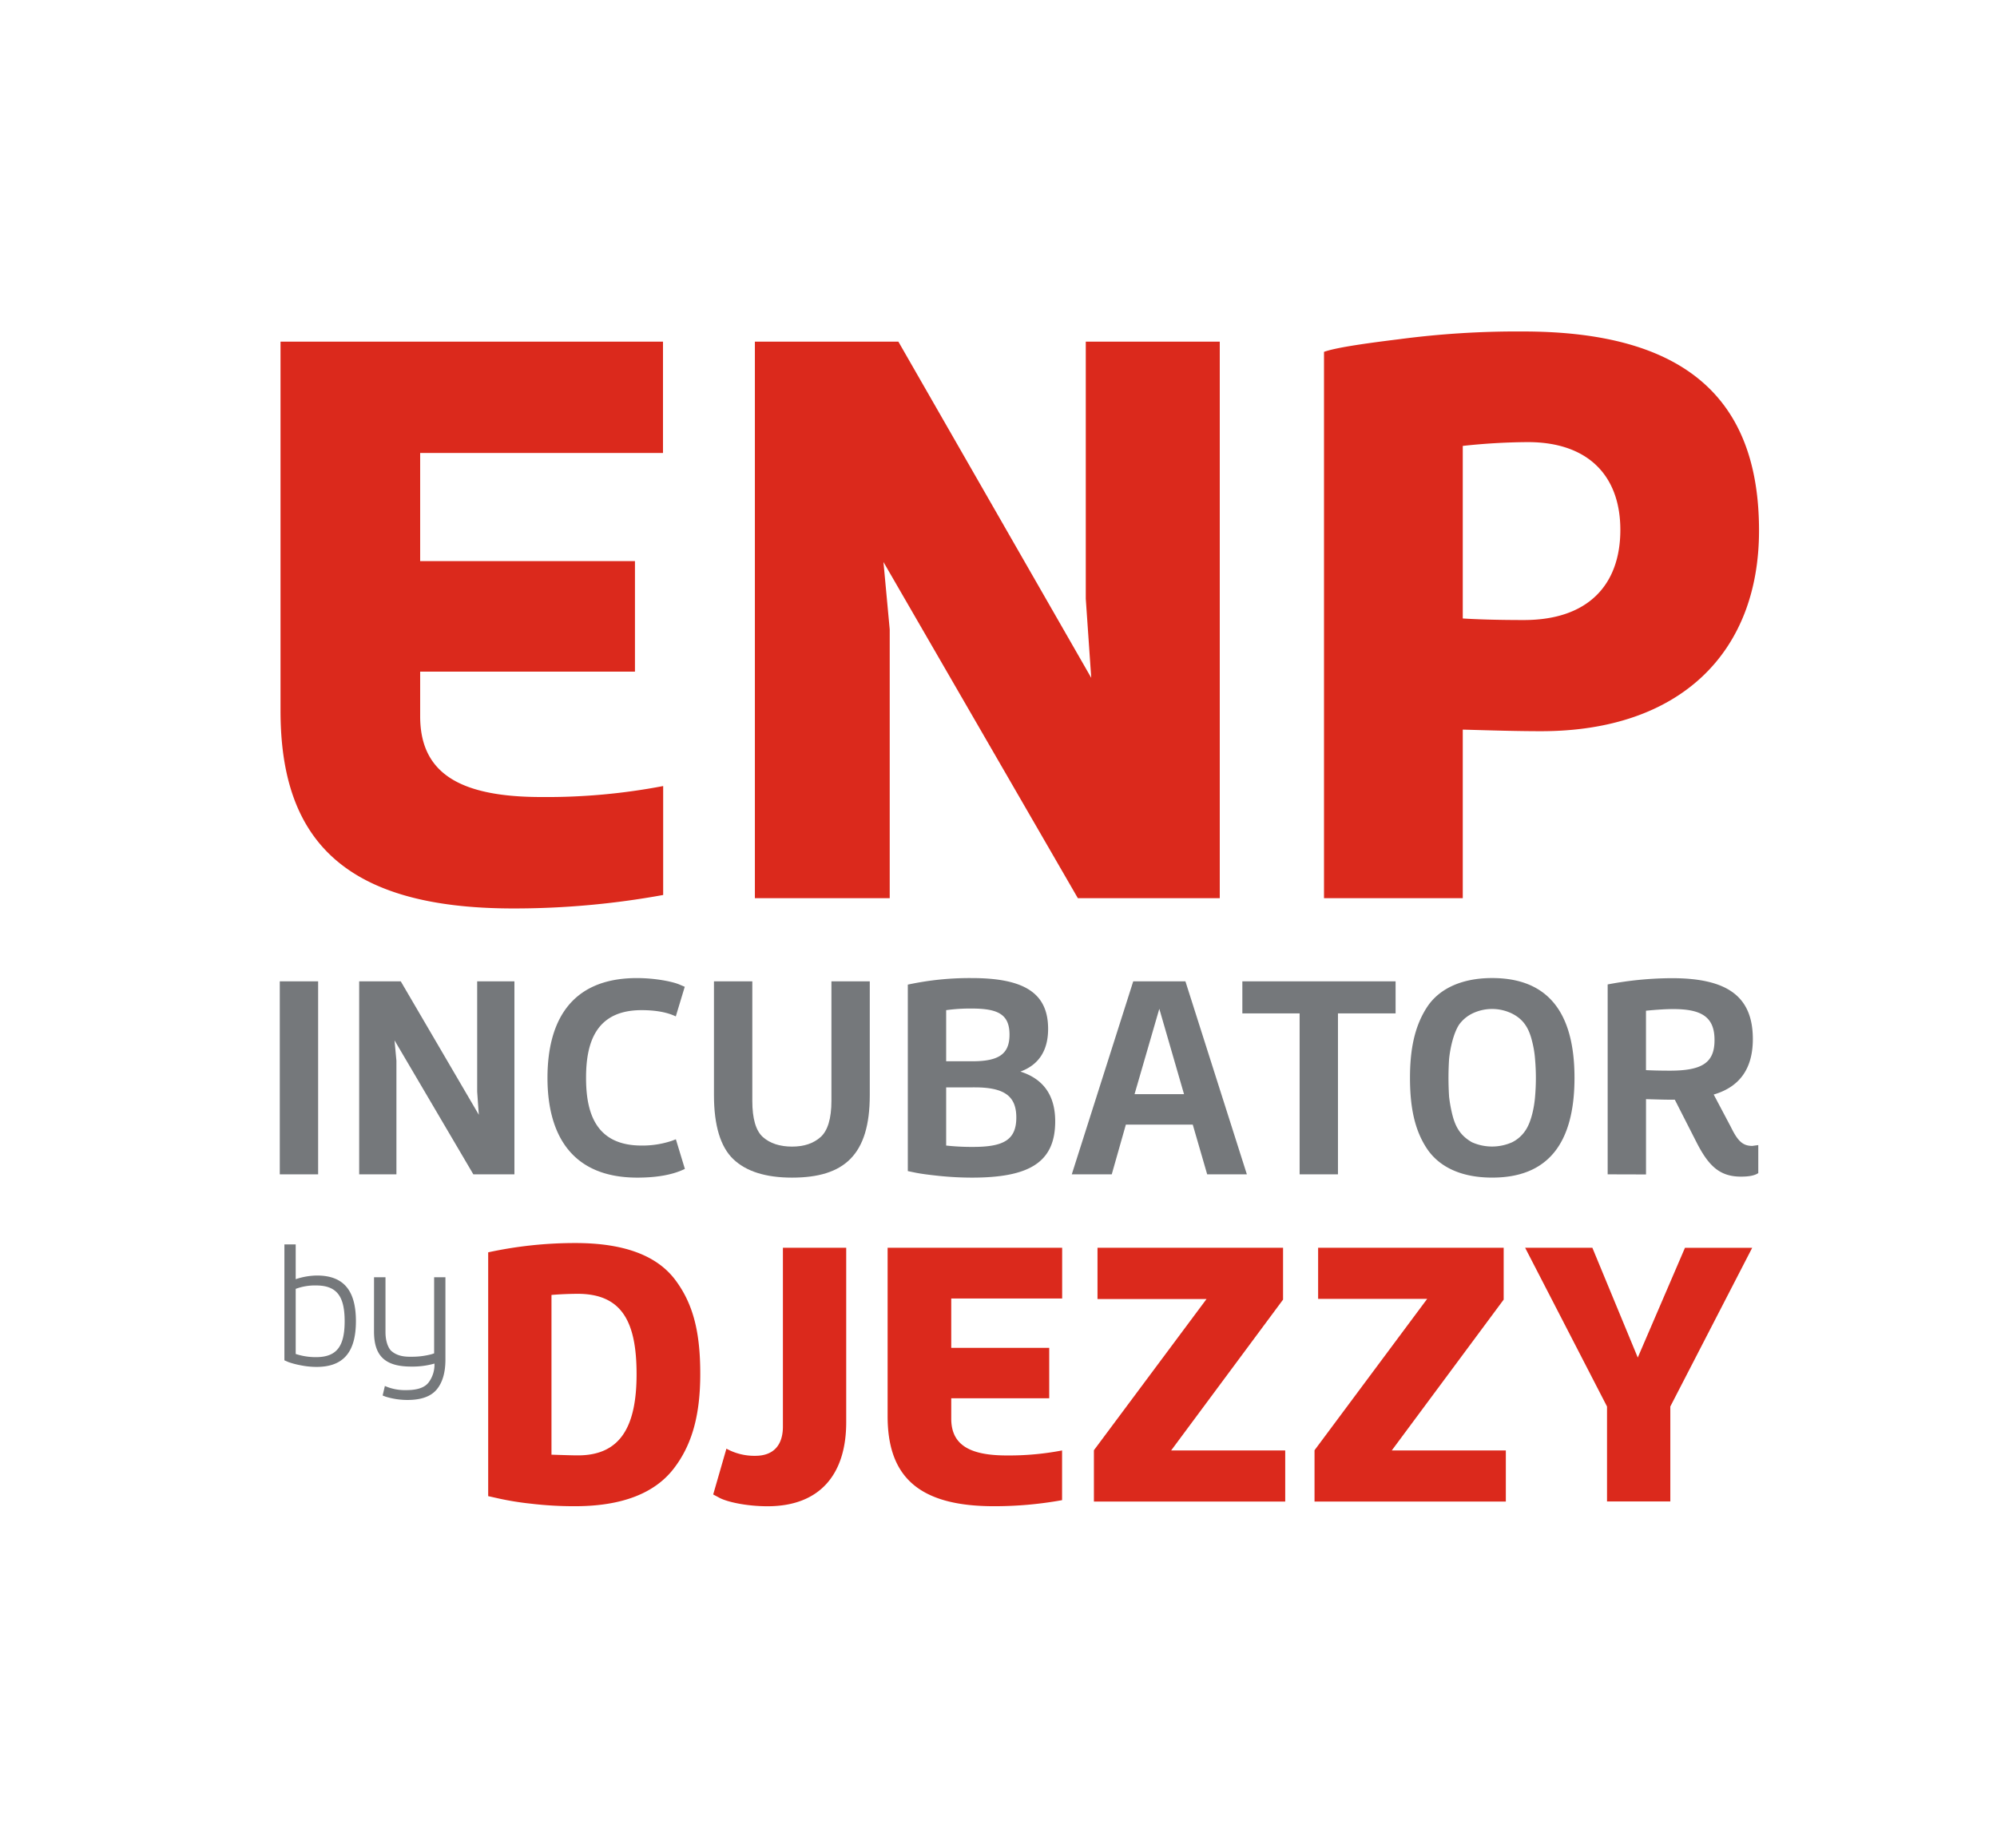 <svg id="Calque_1" data-name="Calque 1" xmlns="http://www.w3.org/2000/svg" viewBox="0 0 778 720"><defs><style>.cls-1{fill:#db291c;}.cls-2{fill:#75787b;}</style></defs><title>Logo ENP INCUBATEUR BY DJEZZY</title><path class="cls-1" d="M247.37,218.65v43.06H163.69v17.41c0,22.3,15.57,31.46,47.33,31.46a240.69,240.69,0,0,0,47.34-4.28v42.45A323.7,323.7,0,0,1,200,354c-66,0-90.71-26.88-90.71-77V133.14h149v43.37H163.69v42.14Z"/><path class="cls-1" d="M294.09,133.14H350l75.13,131L423,233.31V133.14H475.2V350H419.92L344.18,219l2.44,26.26V350H294.09Z"/><path class="cls-1" d="M569.87,284.31V350H515.81V137.11c4.28-1.53,14.05-3.05,29-4.89a350.73,350.73,0,0,1,48.56-3.05c63.22,0,91.92,26.26,91.92,77.57,0,47.64-30.84,78.19-84.9,78.19C590.94,284.93,580.87,284.62,569.87,284.31Zm0-110.55V241c4.58.3,12.52.61,23.82.61,25.35,0,37.57-14.05,37.57-35.12s-12.52-34.21-36-34.21A243.94,243.94,0,0,0,569.87,173.76Z"/><path class="cls-1" d="M190.19,583V488a159.43,159.43,0,0,1,34-3.62c18.95,0,31.76,4.88,38.87,14.35s9.75,20.62,9.75,36.63c0,15.75-3.07,27.59-10.45,37.06S242.29,586.93,224,586.93a141.24,141.24,0,0,1-17.27-1,112.43,112.43,0,0,1-12.4-2Zm24.66-78.42v62.27c4.46.14,7.94.27,10.31.27,16.3,0,22.84-10.86,22.84-31.62,0-20.47-5.71-31.34-23-31.34C221.54,504.19,218.05,504.33,214.85,504.61Z"/><path class="cls-1" d="M283,564.51a22.61,22.61,0,0,0,11.28,2.78c6.69,0,10.73-3.76,10.73-11.42V486.22h24.66v68c0,20.2-10.17,32.73-30.65,32.73-8.5,0-16.3-1.81-19.08-3.48l-2.09-1.11Z"/><path class="cls-1" d="M408.76,525.23v19.64H370.59v7.94c0,10.17,7.11,14.34,21.59,14.34a109.35,109.35,0,0,0,21.59-1.95v19.37a147.81,147.81,0,0,1-26.6,2.36c-30.09,0-41.37-12.25-41.37-35.1V486.22h68V506H370.59v19.23Z"/><path class="cls-1" d="M427.57,486.22h72.29v20.2l-43.6,58.78H500.7v19.92H426.17v-20l43.88-58.93H427.57Z"/><path class="cls-1" d="M513.52,486.22h72.29v20.2l-43.6,58.78h44.44v19.92H512.12v-20L556,506.14H513.52Z"/><path class="cls-1" d="M594.17,486.22h26.19L638.05,529l18.39-42.77h26.19l-31.9,61.85v37H626.07v-37Z"/><path class="cls-2" d="M117.05,532a31.76,31.76,0,0,1-4.7-1.24l-1.55-.68V484.91h4.4v13.56a26.77,26.77,0,0,1,8.29-1.43c10,0,15.17,5.39,15.17,17.77s-5.14,17.84-15.35,17.84A31.47,31.47,0,0,1,117.05,532Zm-1.85-29.73v25.33a24.82,24.82,0,0,0,7.92,1.24c8.17,0,11.15-4.34,11.15-14s-3-13.93-11.15-13.93A21.21,21.21,0,0,0,115.2,502.24Z"/><path class="cls-2" d="M145.72,497.72h4.46v21.37c0,3.4.93,5.88,2.1,7.18,2.17,2,4.89,2.48,7.93,2.41a29.31,29.31,0,0,0,8-1l.92-.31V497.72h4.4V529.8c0,5-1.11,8.85-3.34,11.58s-6,4.15-11.46,4.15a28.88,28.88,0,0,1-8.54-1.3l-1.12-.44.87-3.71a19.46,19.46,0,0,0,8.42,1.61c4.4,0,7.31-1.06,8.79-3.22a11.54,11.54,0,0,0,2.11-7.12,31.41,31.41,0,0,1-9,1.17c-9.85,0-14.55-3.77-14.55-13.62Z"/><path class="cls-2" d="M109,382.4h14.94v75.21H109Z"/><path class="cls-2" d="M139.93,382.4h16.2l30.41,52-.64-9v-43h14.51v75.21h-16L153.7,405.39l.74,7.95v44.27H139.93Z"/><path class="cls-2" d="M266.82,455.49c-4.55,2.23-10.69,3.4-18.53,3.4-26.17,0-35-17.48-35-38.88s8.58-38.88,34.85-38.88c7.1,0,14,1.38,16.63,2.55l2,.84-3.49,11.55c-3.29-1.59-7.73-2.44-13.35-2.44-18.22,0-21.61,13.35-21.61,26.38s3.39,26.38,21.61,26.38a36,36,0,0,0,12-1.91l1.38-.53Z"/><path class="cls-2" d="M278.15,382.4h14.94V429c0,6.89,1.38,11.65,4.13,14.09s6.57,3.71,11.34,3.71,8.36-1.27,11.12-3.71,4.23-7.2,4.23-14.09V382.4h14.94v44.39c0,23.3-10,32.1-30.29,32.1-10.28,0-17.91-2.44-22.89-7.21s-7.52-13.13-7.52-24.89Z"/><path class="cls-2" d="M378.67,458.89a124.73,124.73,0,0,1-12.5-.64c-4.13-.42-7.31-.85-9.42-1.27l-3.08-.64V383.68a114.21,114.21,0,0,1,24.9-2.55c20.44,0,29.76,5.83,29.76,19.81,0,8.37-3.6,14-10.8,16.63,9,2.86,13.56,9.32,13.56,19.39C411.09,453.06,400.81,458.89,378.67,458.89Zm-10.06-65.26v19.92h10.17c10.27,0,14.51-2.76,14.51-10.38,0-8.05-4.66-10.17-14.83-10.17A68.42,68.42,0,0,0,368.61,393.63Zm0,30.09v22.67a91.74,91.74,0,0,0,10.49.53c11.76,0,16.84-2.65,16.84-11.45,0-8.36-4.66-11.75-16.21-11.75Z"/><path class="cls-2" d="M433.12,457.61H417.55l23.94-75.21h20.33l23.94,75.21H470.3l-5.62-19.38H438.62Zm18.53-64.51L442,426.37h19.28Z"/><path class="cls-2" d="M543.7,382.4v12.5H521.25v62.71H506.31V394.9H484V382.4Z"/><path class="cls-2" d="M613.4,420q0,38.92-32.1,38.88c-12,0-20.65-4.14-25.42-11.34s-6.57-16.1-6.57-27.54,1.91-20.23,6.57-27.44,13.45-11.44,25.42-11.44Q613.4,381.13,613.4,420Zm-39.94-25a14.05,14.05,0,0,0-5,4.24c-2.22,3.39-3.49,9.21-3.92,13.45a115,115,0,0,0,0,14.62,53.77,53.77,0,0,0,1.28,7.09c1.27,5.09,3.39,8.27,7.62,10.7a19.21,19.21,0,0,0,15.68,0,13.43,13.43,0,0,0,5-4.34c2.44-3.39,3.6-9.32,3.92-13.45a83.7,83.7,0,0,0,0-14.51,39.44,39.44,0,0,0-1.17-7.1c-1.27-5.19-3.39-8.48-7.73-10.7A17.71,17.71,0,0,0,573.46,395Z"/><path class="cls-2" d="M626.32,457.61v-74a135.75,135.75,0,0,1,25-2.44c21.6,0,31.56,7.1,31.56,23.73q0,17.16-15.25,21.61l6.67,12.61c2.65,5.4,4.56,7.41,8.37,7.41l2.33-.32v10.91c-1.48,1-3.71,1.38-6.78,1.38-8.47,0-12.71-4.45-17.27-13.35l-8.47-16.63h-2c-2.23,0-5.3-.1-9.22-.21v29.34Zm25.52-64.4c-2.64,0-6.24.21-10.59.64V417c2.12.11,5.19.21,9.32.21,12.4,0,17.38-3,17.38-11.86C668,396.17,662.76,393.21,651.84,393.21Z"/></svg>